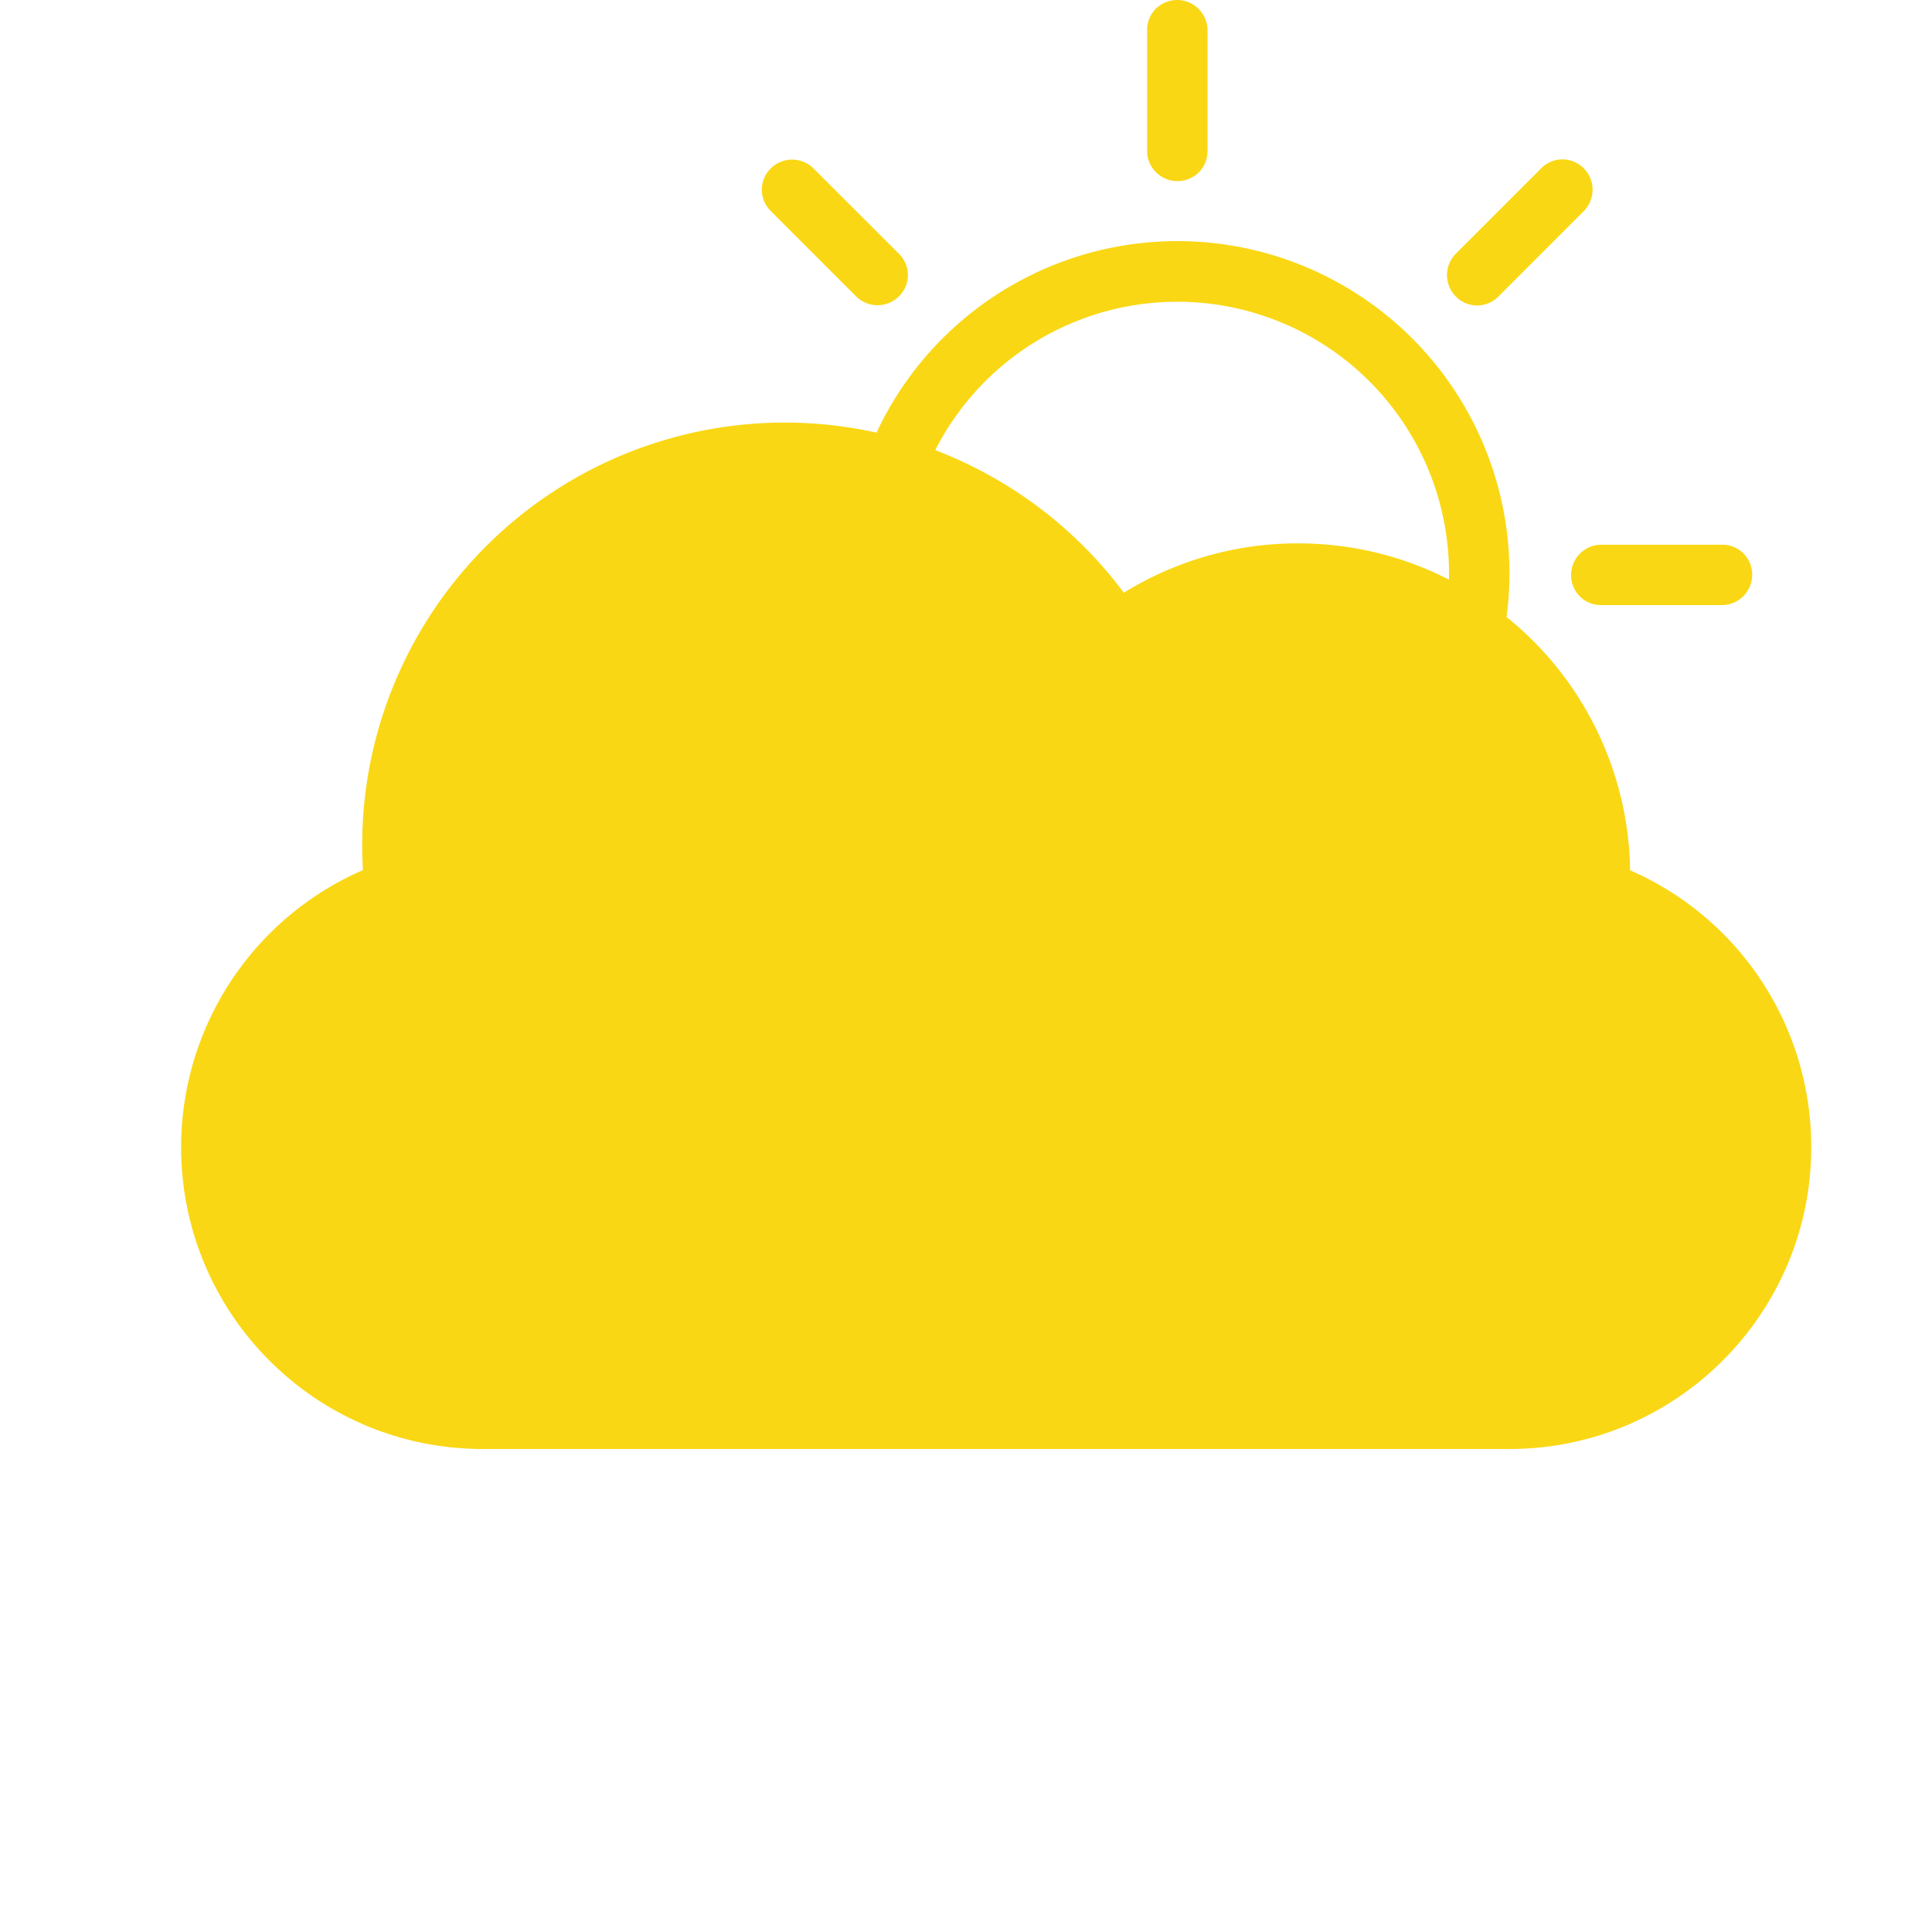 <svg viewBox="0 0 32 32" xmlns="http://www.w3.org/2000/svg"><path d="M24.953 10.22a5.5 5.5 0 0 0-10.435-3.054 7 7 0 0 0-8.507 7.246A5.006 5.006 0 0 0 3 19c0 2.761 2.232 5 5 5h17c2.762 0 5-2.244 5-5a4.998 4.998 0 0 0-3-4.585 5.49 5.49 0 0 0-2.047-4.196ZM24 9.6 24 9.5a4.5 4.5 0 0 0-8.51-2.044 7.02 7.02 0 0 1 3.124 2.361A5.474 5.474 0 0 1 21.5 9c.9 0 1.75.216 2.499.6ZM19.5 0c-.276 0-.5.216-.5.495v2.01c0 .273.232.495.5.495.276 0 .5-.216.5-.495V.495A.503.503 0 0 0 19.5 0Zm6.733 2.789a.494.494 0 0 0-.704-.003l-1.42 1.42a.503.503 0 0 0 .003.704.494.494 0 0 0 .704.004l1.42-1.421a.503.503 0 0 0-.003-.704Zm2.789 6.733c0-.276-.216-.5-.495-.5h-2.01a.503.503 0 0 0-.495.5c0 .276.216.5.495.5h2.01a.503.503 0 0 0 .495-.5ZM12.767 2.789a.494.494 0 0 0-.003.704l1.42 1.42a.503.503 0 0 0 .704-.003.494.494 0 0 0 .004-.704l-1.421-1.42a.503.503 0 0 0-.704.003Z" fill="#fad714" fill-rule="evenodd" class="fill-157efb"></path></svg>